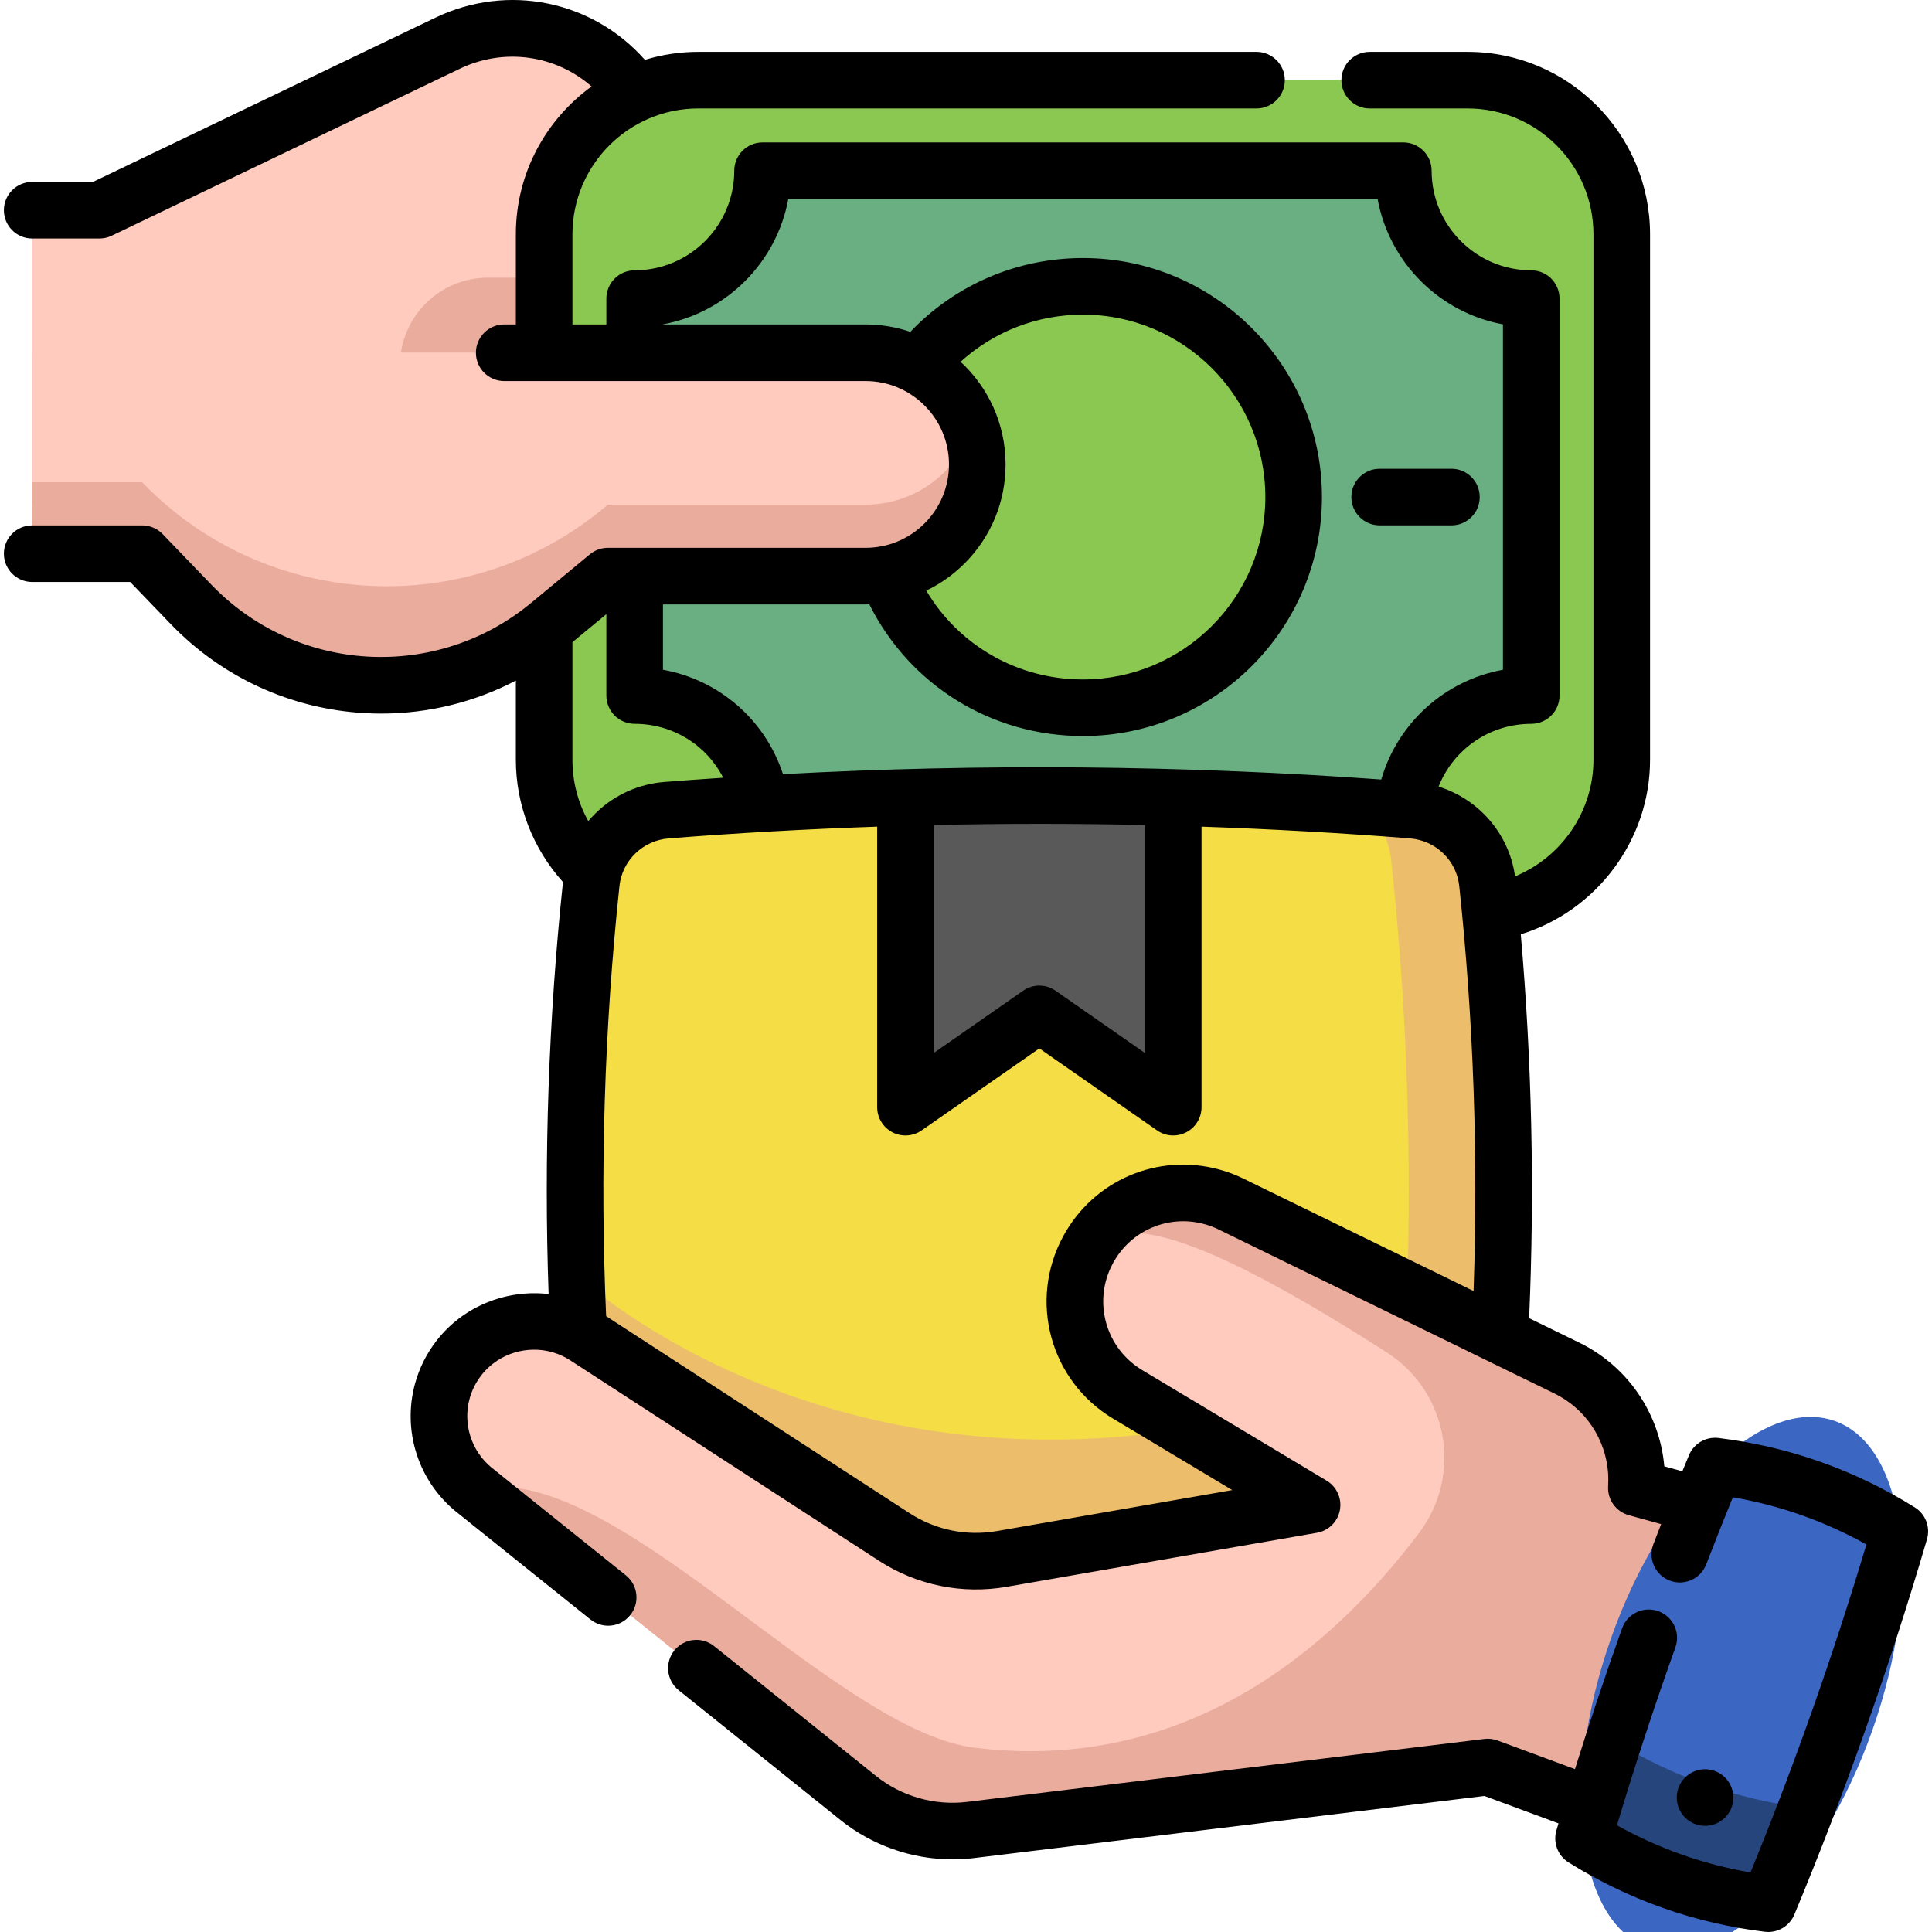 <svg id="Capa_1" enable-background="new 0 0 512 512" height="512" viewBox="0 0 512 512" width="512" xmlns="http://www.w3.org/2000/svg"><g><g><g><path d="m118.594 11.395-92.274 44.258h-17.82v78.09h104.735l107.055-30.234-51.52-78.194c-10.89-16.533-32.327-22.479-50.176-13.92z" fill="#ffcbbe"/><path d="m105.993 96.901v3.144h80.294v-26.45h-56.988c-12.872 0-23.306 10.434-23.306 23.306z" fill="#eaac9d"/><g><path d="m144.185 201.316v-139.275c0-22.565 18.292-40.857 40.857-40.857h203.904c22.565 0 40.857 18.292 40.857 40.857v139.275c0 22.565-18.292 40.857-40.857 40.857h-203.904c-22.565 0-40.857-18.292-40.857-40.857z" fill="#8bc852"/><path d="m168.182 184.276v-105.195c18.722 0 33.9-15.178 33.9-33.9h169.824c0 18.722 15.178 33.9 33.9 33.9v105.196c-18.722 0-33.9 15.178-33.9 33.9h-169.824c0-18.723-15.178-33.901-33.9-33.901z" fill="#69af81"/><circle cx="286.994" cy="131.679" fill="#8bc852" r="55.843"/></g><g><path d="m229.389 93.434h-220.889v53.253h29.164l13.01 13.503c25.348 26.295 66.661 28.624 94.802 5.359l15.614-12.915h68.299c8.172 0 15.567-3.314 20.926-8.664 5.36-5.359 8.674-12.764 8.674-20.936-.001-16.344-13.257-29.6-29.6-29.6z" fill="#ffcbbe"/><path d="m159.935 134.699c-36.294 30.016-89.585 27.005-122.271-6.903h-29.164v18.89h29.164l13.01 13.503c25.348 26.295 66.661 28.624 94.802 5.359l15.614-12.915h68.299c8.172 0 15.567-3.314 20.926-8.664 5.36-5.359 8.674-12.755 8.674-20.936 0-3.305-.54-6.477-1.534-9.44-1.477 4.374-3.948 8.285-7.14 11.476-5.359 5.36-12.754 8.674-20.926 8.674h-68.299z" fill="#eaac9d"/></g></g><g><path d="m152.702 337.834c.576 19.635 1.9 39.269 3.99 58.912 1.104 10.393 9.51 18.468 19.919 19.296 65.883 5.22 131.766 5.22 197.648 0 10.417-.828 18.823-8.903 19.926-19.296.103-.978.205-1.948.3-2.925 5.465-53.282 5.362-106.572-.3-159.853-1.104-10.385-9.51-18.468-19.926-19.296-21.109-1.672-42.226-2.807-63.344-3.406-23.656-.67-47.305-.67-70.961 0-21.117.599-42.227 1.735-63.344 3.406-10.409.828-18.815 8.911-19.919 19.296-3.673 34.624-5.006 69.241-3.989 103.866z" fill="#f4dd45"/><path d="m152.702 337.834c.576 19.635 1.9 39.269 3.99 58.912 1.104 10.393 9.51 18.468 19.919 19.296 65.883 5.22 131.766 5.22 197.648 0 10.417-.828 18.823-8.903 19.926-19.296.103-.978.205-1.948.3-2.925-3.746-11.986-20.557-24.713-80.392-15.179-101.154 16.116-161.391-40.808-161.391-40.808z" fill="#ecbe6b"/><path d="m361.563 416.981c4.235-.292 8.469-.599 12.703-.938 10.409-.828 18.815-8.903 19.919-19.296 5.764-54.26 5.764-108.519 0-162.779-1.104-10.385-9.51-18.468-19.919-19.296-4.234-.331-8.469-.647-12.703-.938 3.911 3.682 6.537 8.705 7.136 14.367 6.182 58.171 6.182 116.342 0 174.512-.599 5.663-3.224 10.693-7.136 14.368z" fill="#ecbe6b"/><path d="m239.955 211.265v82.119l35.484-24.721 35.477 24.721v-82.119c-23.657-.671-47.305-.671-70.961 0z" fill="#595959"/></g><g><path d="m125.74 394.913h.007l101.718 81.592c8.359 6.706 19.085 9.76 29.73 8.461l137.094-16.684 36.528 13.512c19.623-20.18 11.559-85.113 11.559-85.113l-8.699-2.381c.755-11.624-4.727-23.166-14.902-29.771-1.122-.735-2.299-1.401-3.537-2.007l-58.786-28.71-30.233-14.766c-1.646-.803-3.326-1.435-5.033-1.898-12.637-3.462-26.356 2.095-32.825 14.011-7.339 13.528-2.714 30.437 10.488 38.348l48.87 29.288-82.238 14.324c-9.896 1.721-20.078-.36-28.512-5.836l-81.79-53.094c-10.971-7.128-25.567-4.652-33.587 5.693-2.075 2.68-3.53 5.652-4.38 8.74-2.573 9.389.468 19.822 8.528 26.291z" fill="#ffcbbe"/><path d="m257.419 463.052c56.319 7.315 95.146-25.71 118.637-56.781 11.647-15.406 7.72-37.443-8.54-47.865-56.713-36.353-71.382-35.017-79.156-27.244 6.468-11.916 20.187-17.473 32.825-14.011 1.707.463 3.387 1.095 5.033 1.898l30.233 14.766 47.648 23.27s.005.008.006.009l11.133 5.43c12.427 6.067 19.276 18.868 18.439 31.777l8.699 2.381s8.064 64.932-11.559 85.113l-36.528-13.512-137.094 16.684c-10.645 1.299-21.371-1.755-29.73-8.461l-101.718-81.592c35.15-9.537 93.74 62.336 131.672 68.138z" fill="#eaac9d"/><ellipse cx="461.583" cy="446.504" fill="#3b66c1" rx="74.013" ry="36.713" transform="matrix(.333 -.943 .943 .333 -113.197 732.952)"/><path d="m419.669 487.199c15.038 9.392 31.352 15.156 48.953 17.301 3.493-8.406 6.86-16.851 10.109-25.336-18.334-2.263-35.358-8.217-51.074-17.868-2.783 8.595-5.449 17.229-7.988 25.903z" fill="#26457d"/></g></g><g><path d="m365.624 139.224h19.016c4.142 0 7.499-3.358 7.499-7.499 0-4.142-3.357-7.499-7.499-7.499h-19.016c-4.142 0-7.499 3.358-7.499 7.499 0 4.142 3.357 7.499 7.499 7.499z"/><path d="m507.44 399.462c-15.921-9.93-33.422-16.114-52.017-18.38-3.34-.405-6.541 1.46-7.832 4.567-.591 1.422-1.172 2.84-1.753 4.258l-4.779-1.322c-1.09-12.263-7.737-23.515-18.215-30.319-1.419-.924-2.884-1.755-4.333-2.455l-13.277-6.485c1.481-33.791.739-67.922-2.216-101.725 19.951-6.109 34.26-24.867 34.26-46.243v-139.263c0-26.663-21.688-48.354-48.345-48.354h-25.946c-4.142 0-7.499 3.358-7.499 7.499s3.357 7.499 7.499 7.499h25.946c18.388 0 33.347 14.964 33.347 33.356v139.264c0 13.708-8.528 25.854-20.778 30.881-1.585-11.297-9.62-20.468-20.263-23.775 3.888-9.842 13.466-16.644 24.551-16.644 4.142 0 7.499-3.358 7.499-7.499v-105.189c0-4.142-3.357-7.499-7.499-7.499-14.555 0-26.396-11.841-26.396-26.397 0-4.142-3.357-7.499-7.499-7.499h-169.81c-4.142 0-7.499 3.358-7.499 7.499 0 14.555-11.841 26.397-26.396 26.397-4.142 0-7.499 3.358-7.499 7.499v6.852h-8.988v-23.891c0-18.392 14.959-33.356 33.346-33.356h147.943c4.142 0 7.499-3.358 7.499-7.499s-3.357-7.499-7.499-7.499h-147.944c-4.919 0-9.668.744-14.143 2.116-13.806-15.63-36.258-20.412-55.538-11.162l-90.727 43.514h-16.112c-4.142 0-7.499 3.358-7.499 7.499s3.357 7.499 7.499 7.499h17.818c1.123 0 2.231-.252 3.243-.738l92.264-44.252c11.853-5.684 25.462-3.588 34.918 4.693-12.145 8.792-20.067 23.076-20.067 39.184v23.891h-3.084c-4.142 0-7.499 3.358-7.499 7.499s3.357 7.499 7.499 7.499h95.772c12.184 0 22.097 9.913 22.097 22.097 0 5.903-2.3 11.454-6.472 15.626-4.18 4.173-9.729 6.471-15.625 6.471h-68.291c-1.745 0-3.435.608-4.78 1.721l-15.611 12.913c-12.149 10.043-27.516 15.082-43.242 14.196-15.738-.889-30.431-7.63-41.371-18.978l-13.008-13.501c-1.414-1.467-3.364-2.296-5.401-2.296h-29.16c-4.142 0-7.499 3.358-7.499 7.499s3.357 7.499 7.499 7.499h25.972l10.798 11.207c13.574 14.08 31.801 22.442 51.324 23.545 1.473.083 2.94.124 4.406.124 12.509 0 24.711-3.022 35.676-8.741v20.994c0 11.969 4.515 23.556 12.487 32.395-3.82 36.2-5.092 72.873-3.806 109.184-11.065-1.278-22.525 3.11-29.714 12.388-2.633 3.408-4.541 7.215-5.679 11.334-3.441 12.576.905 25.968 11.073 34.118.077.062.155.123.235.181l35.178 28.223c1.384 1.11 3.042 1.65 4.688 1.65 2.196 0 4.373-.96 5.854-2.807 2.592-3.231 2.074-7.95-1.156-10.542l-35.406-28.406c-.067-.054-.136-.106-.204-.158-5.361-4.42-7.635-11.575-5.799-18.283.611-2.216 1.65-4.282 3.08-6.132 5.583-7.207 15.937-8.966 23.574-4.002l81.77 53.084c10.049 6.524 22.081 8.99 33.886 6.937l82.231-14.318c3.088-.538 5.514-2.937 6.087-6.017.572-3.08-.831-6.192-3.518-7.803l-48.865-29.287c-9.786-5.865-13.191-18.312-7.752-28.336 4.732-8.718 14.701-12.977 24.277-10.344 1.25.336 2.489.804 3.696 1.396l89.035 43.488c.917.443 1.801.944 2.713 1.538 7.693 4.996 12.099 13.804 11.499 22.989-.231 3.546 2.058 6.769 5.485 7.716l8.565 2.369c-.693 1.766-1.378 3.524-2.048 5.265-1.488 3.865.438 8.205 4.304 9.693 3.865 1.488 8.205-.439 9.692-4.304 2.233-5.801 4.598-11.757 7.056-17.771 12.465 2.151 24.33 6.344 35.397 12.51-8.815 29.384-19.132 58.574-30.72 86.926-12.479-2.152-24.342-6.344-35.394-12.508 4.729-15.779 9.932-31.618 15.492-47.161 1.395-3.899-.635-8.192-4.535-9.587-3.898-1.396-8.191.635-9.587 4.535-4.408 12.318-8.587 24.819-12.495 37.332l-20.501-7.588c-1.12-.414-2.322-.555-3.509-.412l-137.084 16.68c-8.583 1.052-17.377-1.446-24.128-6.865l-42.915-34.426c-3.232-2.593-7.951-2.074-10.543 1.157-2.591 3.231-2.073 7.95 1.157 10.542l42.914 34.425c8.401 6.743 18.964 10.402 29.658 10.402 1.892 0 3.79-.115 5.679-.347l135.27-16.459 19.636 7.267c-.184.625-.374 1.251-.557 1.875-.945 3.227.373 6.687 3.224 8.468 15.895 9.928 33.395 16.112 52.012 18.382.306.037.61.056.912.056 2.997 0 5.746-1.798 6.92-4.619 13.45-32.328 25.273-65.787 35.145-99.445.944-3.229-.375-6.693-3.23-8.474zm-331.752-313.477v-.033c16.823-3.092 30.124-16.392 33.215-33.215h156.174c3.091 16.824 16.392 30.124 33.215 33.215v91.544c-15.382 2.801-27.886 14.077-32.244 29.085-52.629-3.789-105.79-4.262-158.553-1.423-4.724-14.408-16.903-24.984-31.806-27.669v-17.313h53.704c.331 0 .659-.015.988-.024 10.684 21.38 32.317 34.908 56.605 34.908 34.927 0 63.342-28.411 63.342-63.333 0-34.927-28.416-63.343-63.342-63.343-17.454 0-33.813 7.074-45.733 19.556-3.727-1.261-7.713-1.956-11.86-1.956h-53.705zm71.768 132.656c18.648-.416 37.315-.416 55.962 0v60.406l-23.695-16.507c-2.576-1.795-5.997-1.795-8.573 0l-23.695 16.507v-60.406zm8.163-69.325c7.009-7.009 10.869-16.327 10.869-26.236 0-10.743-4.595-20.43-11.918-27.21 8.823-8.007 20.275-12.487 32.415-12.487 26.657 0 48.344 21.688 48.344 48.345 0 26.652-21.687 48.334-48.344 48.334-17.333 0-32.895-9.028-41.512-23.54 3.713-1.789 7.141-4.206 10.146-7.206zm-94.929 13.433v21.572c0 4.142 3.357 7.499 7.499 7.499 10.193 0 19.071 5.686 23.47 14.286-5.216.347-10.428.714-15.634 1.126-8.071.643-15.22 4.532-20.125 10.369-2.742-4.895-4.199-10.437-4.199-16.243v-31.174zm162.469 147.195c-16.3-4.477-33.319 2.785-41.394 17.663-9.282 17.108-3.473 38.348 13.224 48.354l31.575 18.924-62.369 10.86c-8.061 1.401-16.283-.282-23.15-4.741l-80.416-52.204c-1.665-37.872-.485-76.205 3.532-114.005.72-6.762 6.209-12.067 13.051-12.611 18.356-1.452 36.785-2.48 55.246-3.114v74.342c0 2.793 1.553 5.355 4.029 6.648s5.466 1.102 7.757-.495l31.194-21.731 31.194 21.731c1.281.893 2.781 1.346 4.288 1.346 1.187 0 2.379-.282 3.469-.851 2.476-1.293 4.029-3.855 4.029-6.648v-74.342c18.457.634 36.883 1.662 55.235 3.114 6.85.544 12.342 5.848 13.062 12.611 3.783 35.572 5.049 71.624 3.795 107.339l-60.993-29.791c-2.063-1.012-4.215-1.822-6.358-2.399z"/><circle cx="451.857" cy="476.367" r="7.499"/></g></g></svg>